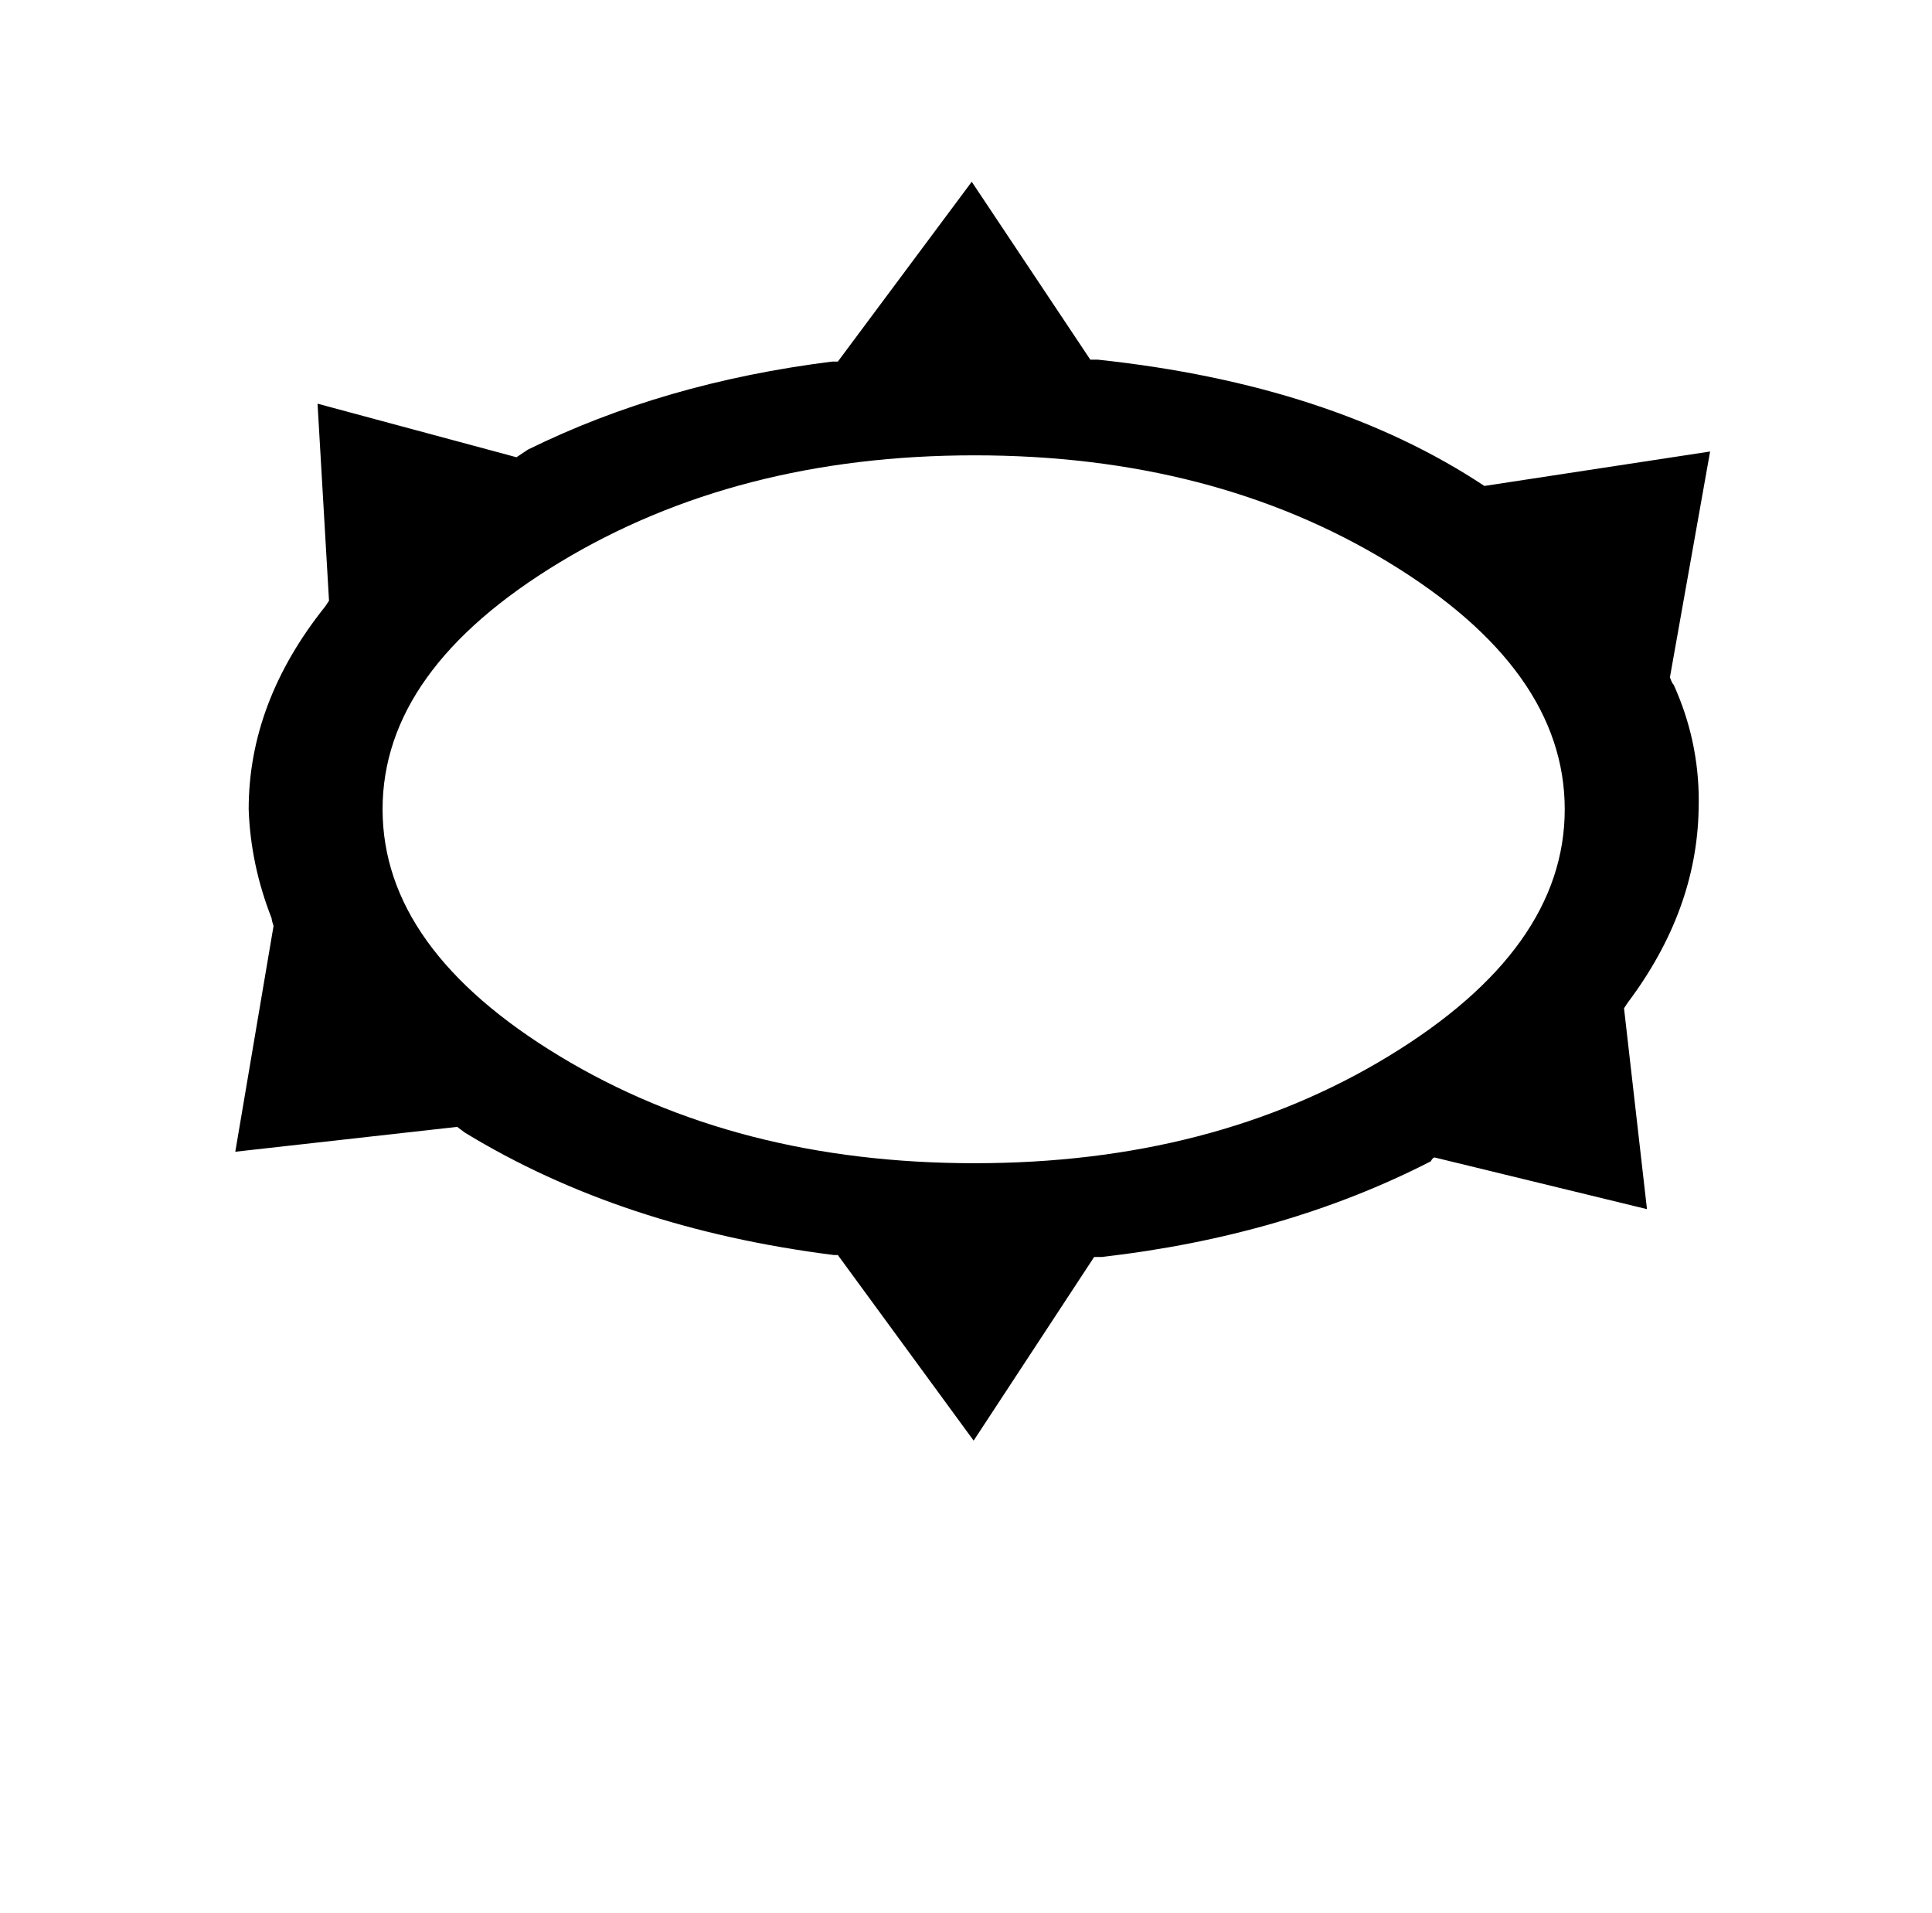 <?xml version="1.0" standalone="no"?>
<!DOCTYPE svg PUBLIC "-//W3C//DTD SVG 1.1//EN" "http://www.w3.org/Graphics/SVG/1.1/DTD/svg11.dtd" >
<svg xmlns="http://www.w3.org/2000/svg" xmlns:xlink="http://www.w3.org/1999/xlink" version="1.1" viewBox="-10 0 1010 1000">
   <path fill="currentColor"
d="M428 656l-1.998 -0.003c-74 -9.333 -138.333 -30.666 -193 -63.999l-4 -3l-116 13l20 -118c-0.667 -2 -1 -3.333 -1 -4c-7.333 -18.667 -11.333 -37.667 -12 -57c0 -37.333 13.333 -72.666 40 -105.999l2 -3l-6 -103l104 28l6 -4
c47.333 -23.333 100.333 -38.666 159 -45.999h3l70 -94l62 93h4c81.333 8.667 148.666 30.667 201.999 66l118 -18l-21 118c0.667 2 1.334 3.333 2.001 4c8.711 19.289 13.066 39.449 13.066 60.48c0 1.502 -0.022 3.009 -0.067 4.52
c-0.667 35.333 -13 69 -37 101l-2 3l12 105l-111 -27c-0.667 0 -1.334 0.667 -2.001 2c-50.667 26 -108 42.667 -172 50h-4l-63 96zM499.502 237.997c-83 0 -155.333 18.667 -217 56s-92.5 80.333 -92.5 129s30.833 91.667 92.5 129s134 56 217 56
s155.167 -18.667 216.5 -56s92 -80.333 92 -129s-30.667 -91.667 -92 -129s-133.5 -56 -216.5 -56z" />
</svg>
